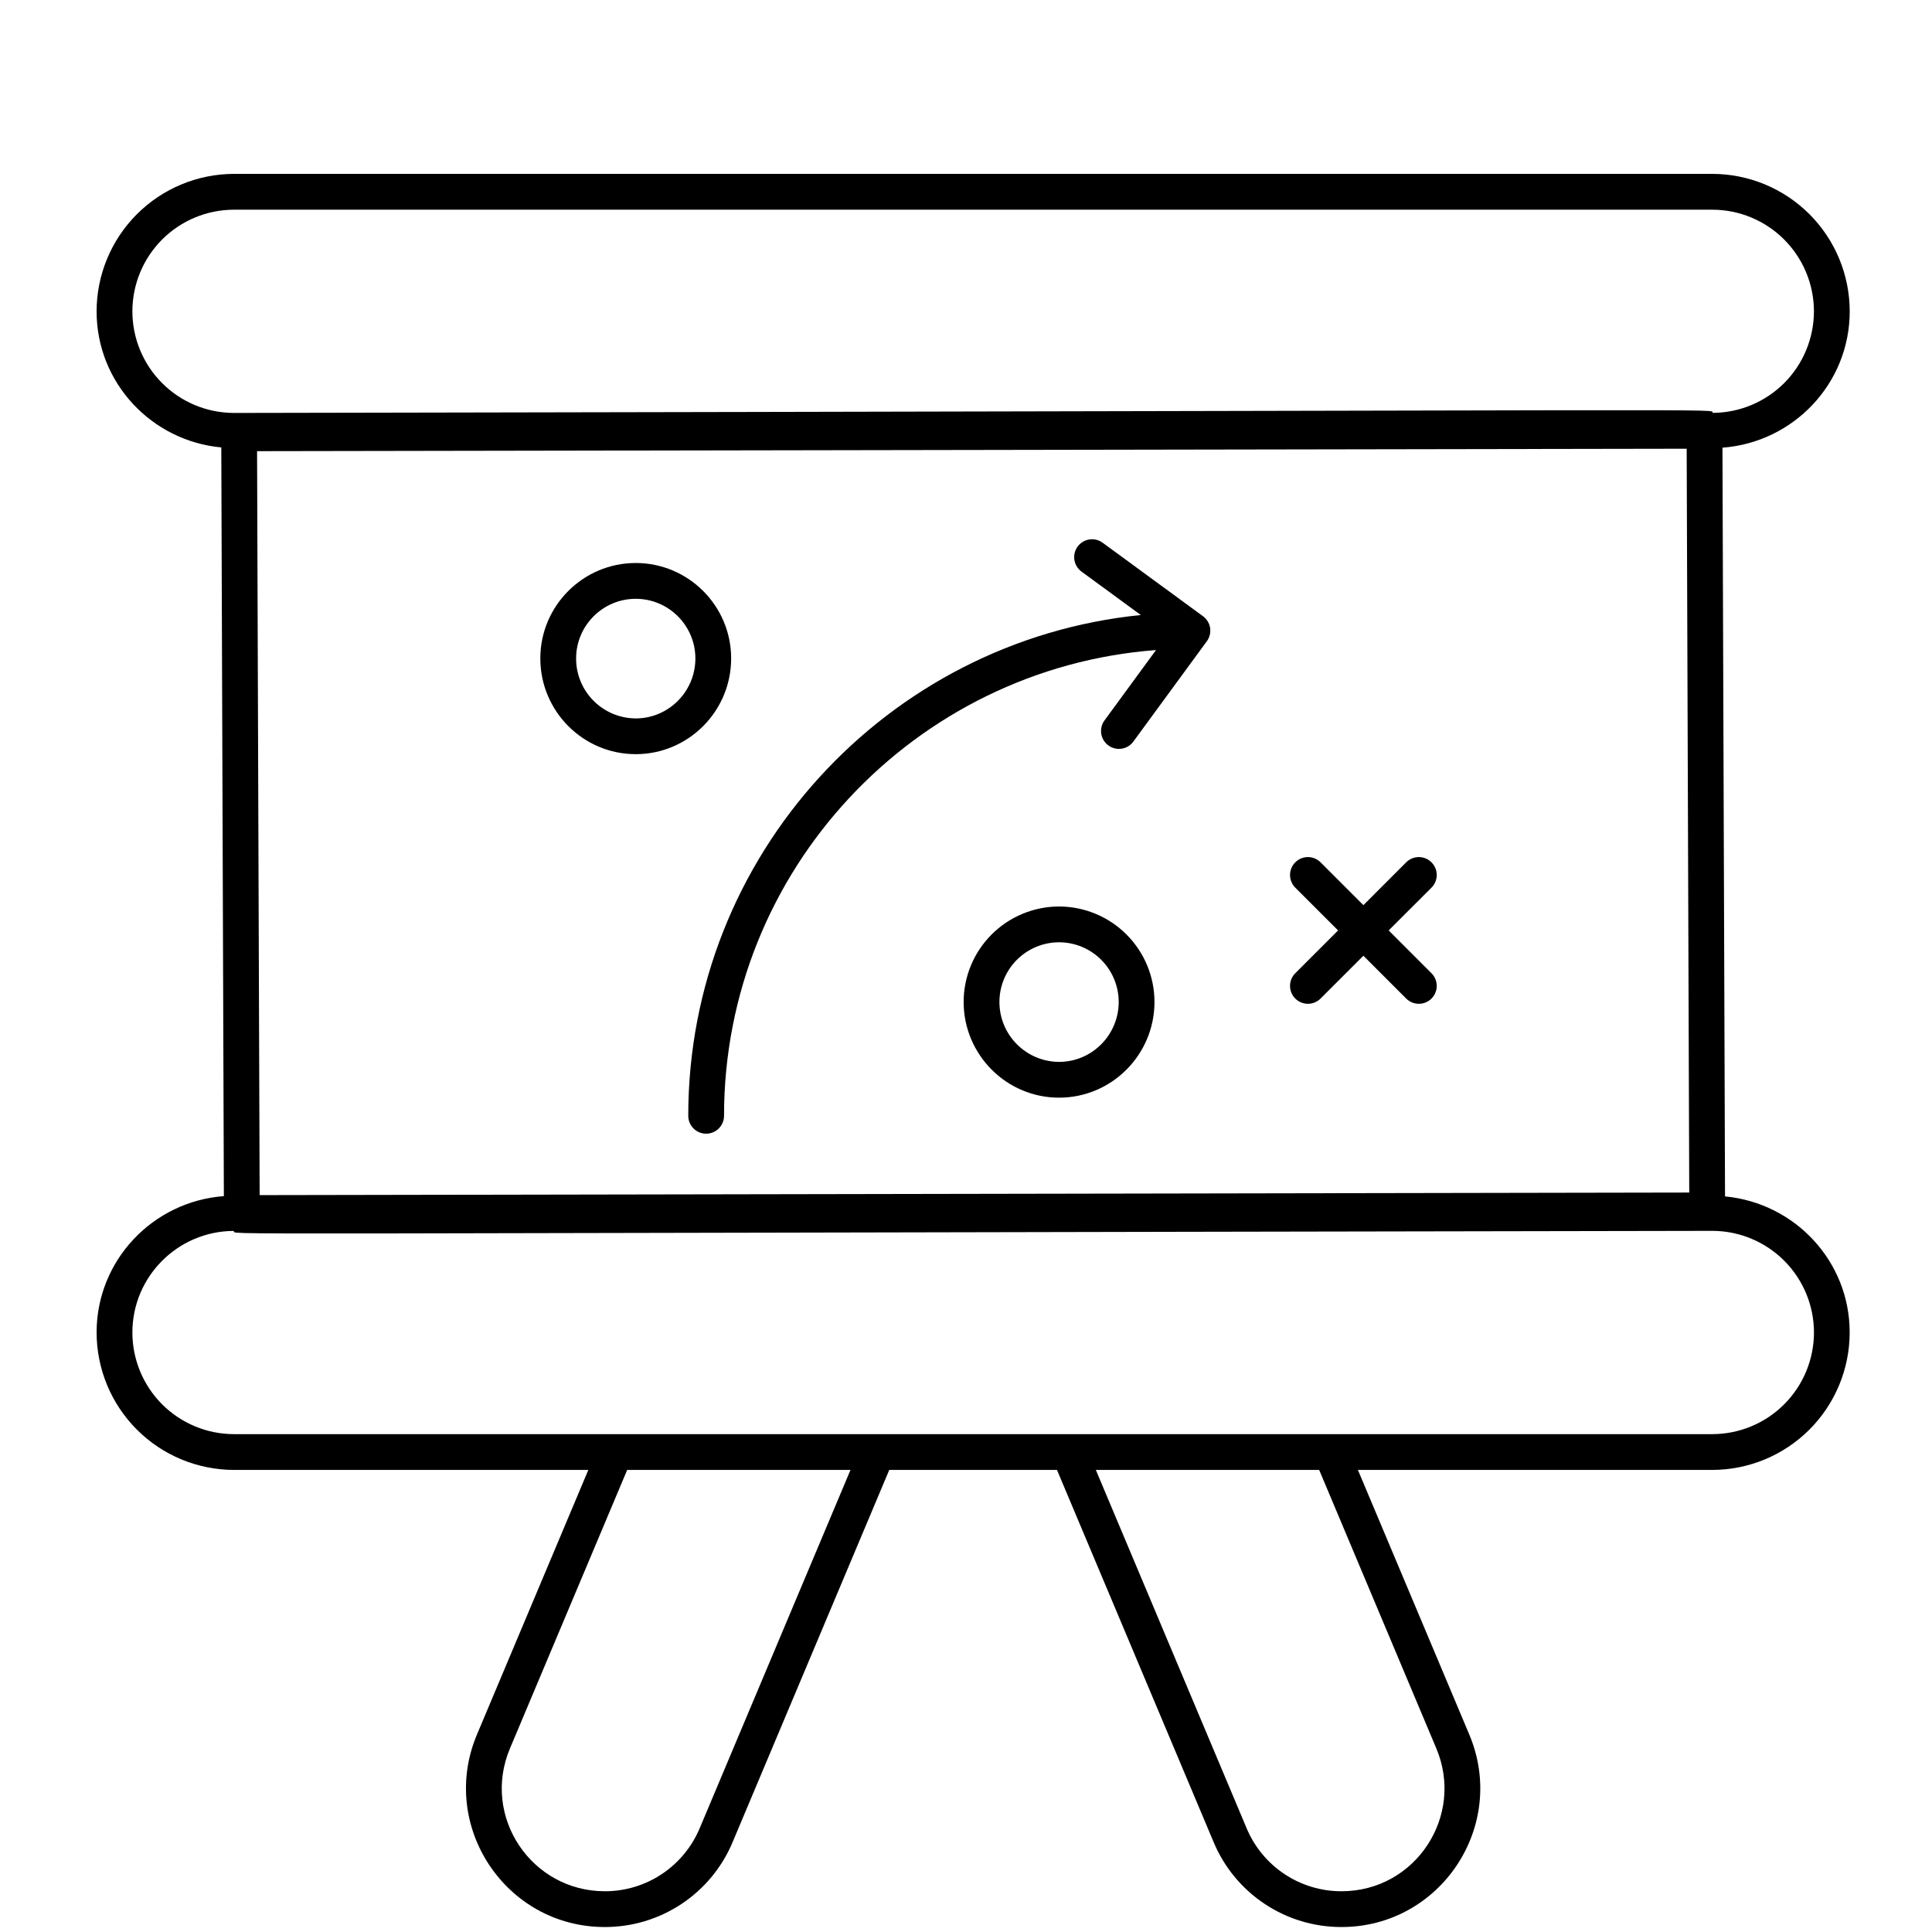 <svg width="100" height="100" viewBox="0 0 100 100" fill="none" xmlns="http://www.w3.org/2000/svg">
<path d="M89.287 61.926L89.154 23.172C92.826 22.898 95.741 19.856 95.741 16.113C95.739 14.227 94.989 12.419 93.655 11.085C92.322 9.752 90.514 9.002 88.628 9H12.111C10.226 9.003 8.418 9.754 7.085 11.088C5.752 12.421 5.002 14.229 5 16.115C5 19.811 7.844 22.822 11.454 23.159L11.587 61.911C7.915 62.185 5 65.23 5 68.97C5.002 70.856 5.752 72.664 7.085 73.997C8.418 75.331 10.226 76.081 12.111 76.083H30.452L24.687 89.78C22.7 94.502 26.167 99.743 31.304 99.743C32.717 99.745 34.1 99.329 35.277 98.547C36.455 97.765 37.374 96.652 37.92 95.348L46.028 76.083H54.709L62.817 95.348C63.363 96.652 64.283 97.764 65.46 98.546C66.638 99.329 68.02 99.745 69.433 99.743C74.557 99.743 78.043 94.515 76.05 89.78L70.285 76.083H88.626C90.512 76.081 92.32 75.331 93.653 73.998C94.987 72.664 95.737 70.856 95.739 68.97C95.741 65.276 92.896 62.265 89.287 61.926V61.926ZM13.439 61.859L13.306 23.352L87.302 23.226L87.435 61.726L13.439 61.859V61.859ZM6.852 16.115C6.853 14.72 7.407 13.383 8.393 12.396C9.379 11.41 10.716 10.855 12.111 10.854H88.628C90.023 10.855 91.36 11.41 92.346 12.396C93.333 13.383 93.887 14.72 93.889 16.115C93.887 17.502 93.338 18.832 92.36 19.817C91.382 20.801 90.056 21.359 88.668 21.37C88.265 21.144 93.789 21.232 12.113 21.374C10.718 21.373 9.381 20.819 8.395 19.833C7.408 18.847 6.853 17.509 6.852 16.115V16.115ZM36.215 94.632C35.809 95.598 35.127 96.424 34.253 97.004C33.38 97.584 32.354 97.892 31.306 97.891C27.513 97.891 24.907 94.033 26.396 90.498L32.463 76.083H44.022L36.215 94.632ZM74.344 90.498C75.817 93.994 73.27 97.891 69.435 97.891C68.387 97.892 67.361 97.584 66.487 97.004C65.614 96.424 64.931 95.598 64.526 94.632L56.72 76.083H68.28L74.344 90.498V90.498ZM88.628 74.231H12.111C10.716 74.23 9.379 73.675 8.393 72.689C7.407 71.702 6.853 70.365 6.852 68.97C6.852 66.082 9.196 63.73 12.083 63.713C12.48 63.93 6.791 63.844 88.63 63.709C90.024 63.711 91.361 64.265 92.347 65.251C93.334 66.237 93.889 67.574 93.891 68.969C93.889 70.364 93.334 71.702 92.348 72.688C91.361 73.675 90.023 74.23 88.628 74.231Z" fill="black"/>
<path d="M57.072 28.091C56.874 27.946 56.626 27.885 56.384 27.923C56.141 27.96 55.923 28.093 55.778 28.291C55.633 28.489 55.572 28.737 55.61 28.98C55.647 29.222 55.78 29.44 55.978 29.585L59.048 31.833C45.913 33.156 35.624 44.274 35.624 57.754C35.624 57.999 35.722 58.235 35.895 58.408C36.069 58.582 36.304 58.68 36.55 58.68C36.796 58.68 37.031 58.582 37.205 58.408C37.378 58.235 37.476 57.999 37.476 57.754C37.476 45.032 47.35 34.593 59.835 33.646L57.169 37.289C57.097 37.387 57.045 37.498 57.016 37.617C56.987 37.735 56.982 37.857 57 37.978C57.019 38.098 57.061 38.213 57.124 38.317C57.187 38.421 57.27 38.511 57.368 38.583C57.467 38.655 57.578 38.707 57.696 38.736C57.814 38.765 57.937 38.77 58.057 38.752C58.177 38.733 58.293 38.691 58.397 38.628C58.501 38.565 58.591 38.481 58.663 38.383L62.467 33.189C62.539 33.091 62.59 32.98 62.619 32.861C62.648 32.743 62.653 32.62 62.635 32.5C62.616 32.38 62.574 32.265 62.511 32.161C62.448 32.057 62.365 31.966 62.267 31.895L57.072 28.091ZM37.844 34.08C37.844 31.358 35.63 29.141 32.906 29.141C30.181 29.141 27.967 31.356 27.967 34.08C27.967 36.813 30.181 39.035 32.906 39.035C35.63 39.035 37.844 36.813 37.844 34.08V34.08ZM32.906 37.185C32.085 37.182 31.299 36.853 30.721 36.271C30.142 35.69 29.817 34.902 29.819 34.082C29.819 32.38 31.204 30.994 32.906 30.994C34.607 30.994 35.993 32.38 35.993 34.082C35.993 35.793 34.607 37.185 32.906 37.185ZM71.878 48.159L74.106 45.932C74.274 45.757 74.368 45.523 74.365 45.28C74.363 45.038 74.266 44.805 74.094 44.634C73.923 44.462 73.69 44.364 73.448 44.362C73.205 44.36 72.971 44.454 72.796 44.622L70.569 46.85L68.341 44.622C68.166 44.454 67.932 44.36 67.689 44.362C67.447 44.364 67.214 44.462 67.043 44.634C66.871 44.805 66.774 45.038 66.772 45.28C66.769 45.523 66.863 45.757 67.031 45.932L69.259 48.159L67.031 50.387C66.863 50.562 66.769 50.796 66.772 51.038C66.774 51.281 66.871 51.513 67.043 51.685C67.214 51.857 67.447 51.954 67.689 51.956C67.932 51.958 68.166 51.865 68.341 51.696L70.569 49.469L72.796 51.696C72.971 51.865 73.205 51.958 73.448 51.956C73.69 51.954 73.923 51.857 74.094 51.685C74.266 51.513 74.363 51.281 74.365 51.038C74.368 50.796 74.274 50.562 74.106 50.387L71.878 48.159ZM54.817 46.92C53.507 46.922 52.252 47.443 51.326 48.369C50.4 49.294 49.879 50.55 49.878 51.859C49.878 54.593 52.093 56.815 54.817 56.815C57.541 56.815 59.756 54.593 59.756 51.859C59.754 50.55 59.233 49.294 58.307 48.369C57.382 47.443 56.126 46.922 54.817 46.92V46.92ZM54.817 54.963C53.996 54.96 53.21 54.631 52.632 54.049C52.053 53.467 51.729 52.68 51.73 51.859C51.731 51.041 52.057 50.257 52.635 49.678C53.214 49.099 53.998 48.774 54.817 48.772C55.635 48.774 56.419 49.099 56.998 49.678C57.577 50.257 57.902 51.041 57.904 51.859C57.904 53.57 56.519 54.963 54.817 54.963Z" fill="black"/>
</svg>
